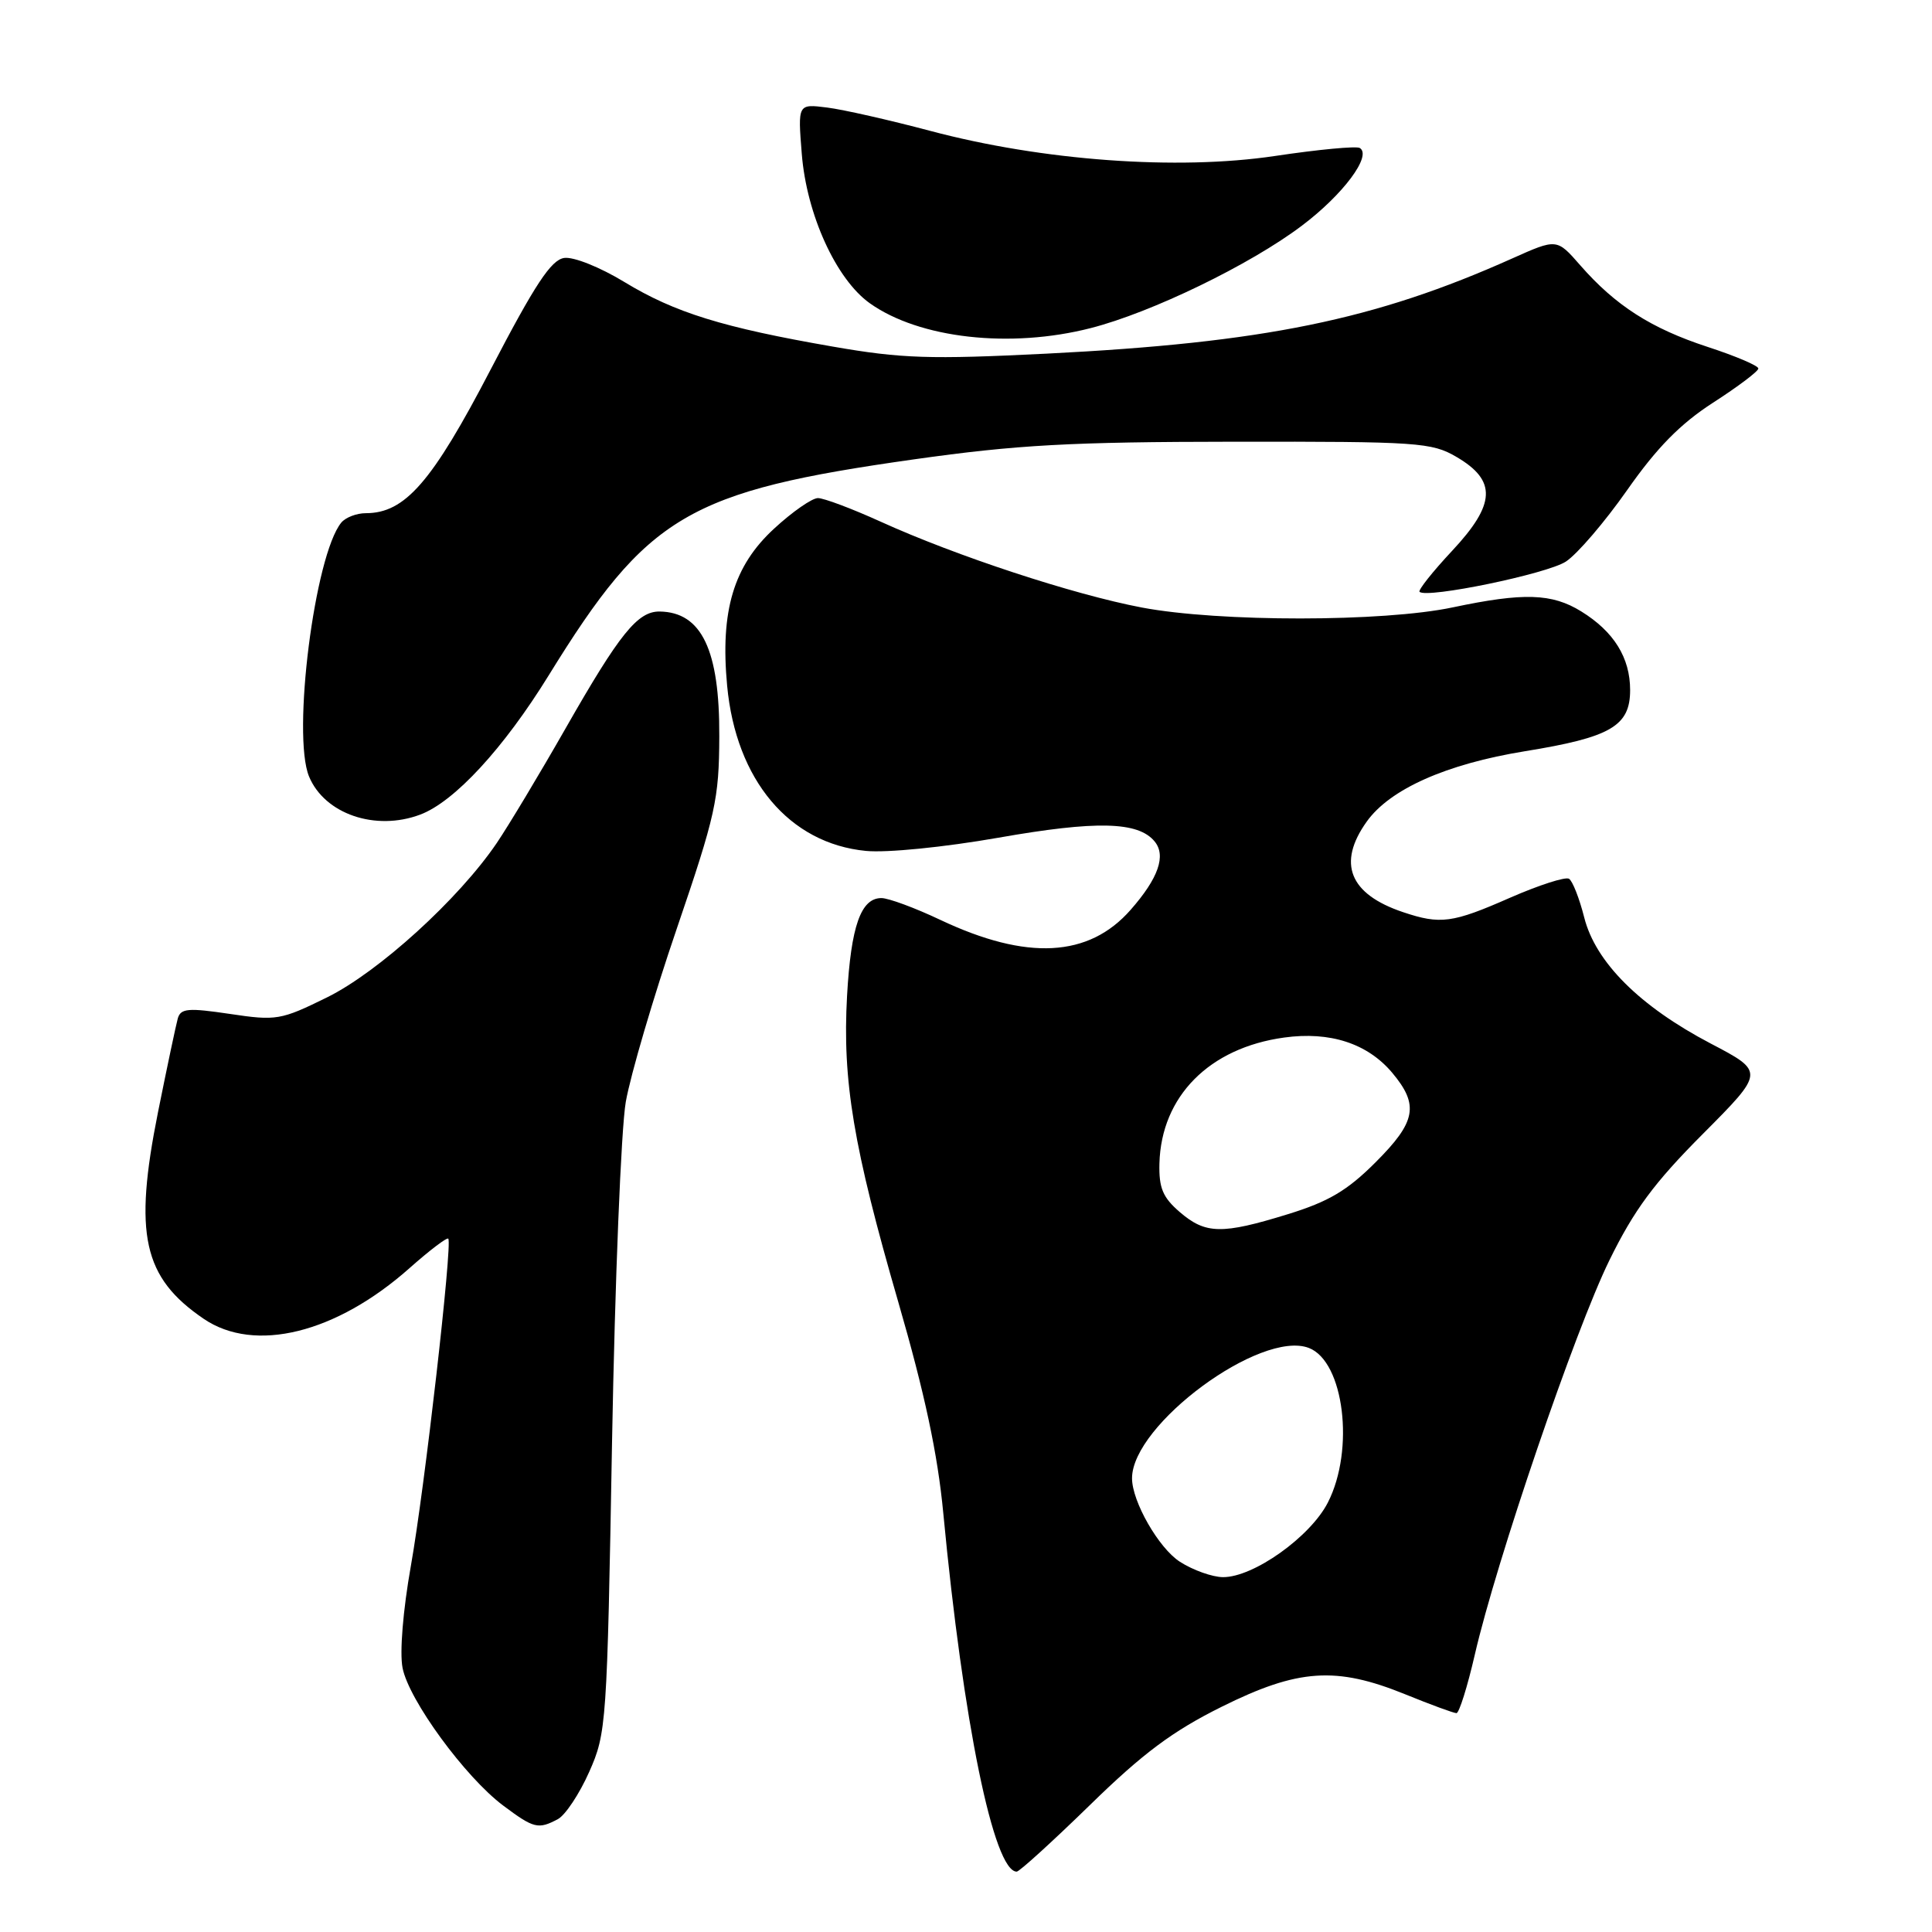 <?xml version="1.0" encoding="UTF-8" standalone="no"?>
<!DOCTYPE svg PUBLIC "-//W3C//DTD SVG 1.1//EN" "http://www.w3.org/Graphics/SVG/1.1/DTD/svg11.dtd" >
<svg xmlns="http://www.w3.org/2000/svg" xmlns:xlink="http://www.w3.org/1999/xlink" version="1.1" viewBox="0 0 256 256">
 <g >
 <path fill="currentColor"
d=" M 144.44 239.16 C 151.45 232.31 155.39 229.38 161.87 226.16 C 172.00 221.12 177.03 220.78 186.19 224.50 C 189.58 225.88 192.63 227.00 192.99 227.00 C 193.34 227.00 194.44 223.51 195.42 219.25 C 198.27 206.85 208.71 176.25 213.25 167.00 C 216.52 160.33 219.18 156.73 225.63 150.26 C 233.83 142.02 233.83 142.02 226.67 138.27 C 217.27 133.34 211.40 127.49 209.91 121.54 C 209.27 119.02 208.37 116.73 207.90 116.44 C 207.43 116.15 203.92 117.28 200.10 118.95 C 192.44 122.32 190.87 122.53 185.90 120.86 C 178.81 118.48 177.16 114.39 181.09 108.88 C 184.16 104.56 191.66 101.23 202.07 99.54 C 213.43 97.70 216.00 96.21 216.00 91.44 C 216.00 87.15 213.85 83.69 209.53 81.02 C 205.64 78.61 201.88 78.50 192.50 80.48 C 183.29 82.43 161.55 82.44 151.30 80.50 C 142.23 78.78 126.66 73.66 116.66 69.11 C 112.89 67.40 109.17 66.00 108.38 66.00 C 107.60 66.00 104.98 67.82 102.57 70.05 C 97.20 74.99 95.42 80.94 96.35 90.87 C 97.52 103.36 104.59 111.77 114.74 112.75 C 117.51 113.02 125.11 112.26 132.30 111.00 C 145.26 108.72 150.80 108.85 152.98 111.48 C 154.55 113.36 153.50 116.36 149.82 120.55 C 144.27 126.88 136.07 127.31 124.60 121.89 C 121.25 120.30 117.73 119.00 116.79 119.00 C 114.07 119.00 112.76 122.72 112.24 131.94 C 111.61 143.22 113.07 151.97 119.02 172.50 C 122.53 184.62 124.25 192.66 124.99 200.50 C 127.62 228.21 131.68 248.00 134.72 248.00 C 135.08 248.00 139.45 244.02 144.44 239.16 Z  M 73.93 241.04 C 74.91 240.51 76.78 237.70 78.07 234.79 C 80.36 229.64 80.44 228.50 81.10 191.00 C 81.48 169.82 82.30 149.57 82.92 146.00 C 83.55 142.43 86.58 132.11 89.67 123.07 C 94.83 107.95 95.28 105.91 95.31 97.57 C 95.36 86.12 92.97 81.12 87.42 81.03 C 84.49 80.99 82.11 83.95 74.95 96.50 C 71.50 102.55 67.39 109.39 65.82 111.71 C 60.77 119.15 50.15 128.80 43.33 132.16 C 37.20 135.18 36.62 135.27 30.46 134.35 C 24.94 133.53 23.95 133.61 23.56 134.94 C 23.32 135.80 22.14 141.38 20.94 147.35 C 17.69 163.57 18.95 169.27 26.99 174.75 C 33.74 179.34 44.54 176.68 54.29 168.01 C 56.93 165.67 59.23 163.92 59.40 164.13 C 59.97 164.81 56.25 197.35 54.44 207.50 C 53.40 213.37 52.94 218.95 53.34 221.00 C 54.16 225.25 61.64 235.48 66.68 239.25 C 70.74 242.29 71.32 242.43 73.93 241.04 Z  M 55.68 107.94 C 60.21 106.24 66.73 99.17 72.70 89.50 C 85.82 68.23 91.13 65.10 121.16 60.86 C 134.76 58.94 141.86 58.55 163.50 58.53 C 187.93 58.50 189.71 58.62 193.00 60.55 C 198.35 63.68 198.20 66.80 192.41 72.99 C 189.82 75.76 187.88 78.21 188.10 78.42 C 189.04 79.34 205.01 76.04 207.49 74.41 C 208.99 73.43 212.65 69.16 215.62 64.92 C 219.56 59.30 222.65 56.16 227.00 53.35 C 230.29 51.23 232.99 49.20 232.99 48.83 C 233.00 48.46 229.96 47.17 226.25 45.96 C 218.77 43.51 214.06 40.49 209.39 35.15 C 206.29 31.60 206.29 31.60 200.39 34.24 C 182.18 42.40 167.44 45.41 138.67 46.86 C 123.22 47.63 119.45 47.51 110.38 45.93 C 95.77 43.40 89.40 41.42 82.74 37.37 C 79.52 35.41 76.00 34.00 74.76 34.18 C 73.03 34.43 70.90 37.65 65.01 48.97 C 57.25 63.89 53.67 68.00 48.47 68.00 C 47.25 68.00 45.79 68.56 45.22 69.25 C 41.69 73.58 38.67 97.37 40.95 102.89 C 43.01 107.86 49.75 110.17 55.68 107.94 Z  M 144.54 43.47 C 152.59 41.41 165.67 35.07 172.51 29.90 C 177.98 25.78 181.82 20.62 180.18 19.61 C 179.73 19.33 174.67 19.81 168.93 20.67 C 155.99 22.60 138.12 21.30 123.22 17.33 C 117.87 15.91 111.75 14.52 109.60 14.25 C 105.71 13.76 105.71 13.76 106.24 20.39 C 106.88 28.43 110.79 37.00 115.25 40.18 C 121.81 44.85 133.87 46.21 144.54 43.47 Z  M 156.34 206.94 C 153.55 205.15 150.00 198.97 150.00 195.88 C 150.00 188.76 167.07 176.17 173.43 178.61 C 178.09 180.40 179.53 192.09 175.95 199.09 C 173.64 203.63 166.08 209.01 162.05 208.98 C 160.65 208.97 158.08 208.06 156.34 206.94 Z  M 156.32 160.60 C 154.07 158.66 153.55 157.41 153.63 154.16 C 153.87 145.27 160.24 138.84 170.16 137.48 C 176.23 136.64 181.20 138.26 184.47 142.14 C 188.06 146.42 187.65 148.64 182.25 154.03 C 178.52 157.76 176.03 159.23 170.64 160.89 C 161.89 163.59 159.74 163.54 156.32 160.60 Z "/>
</g>
</svg>